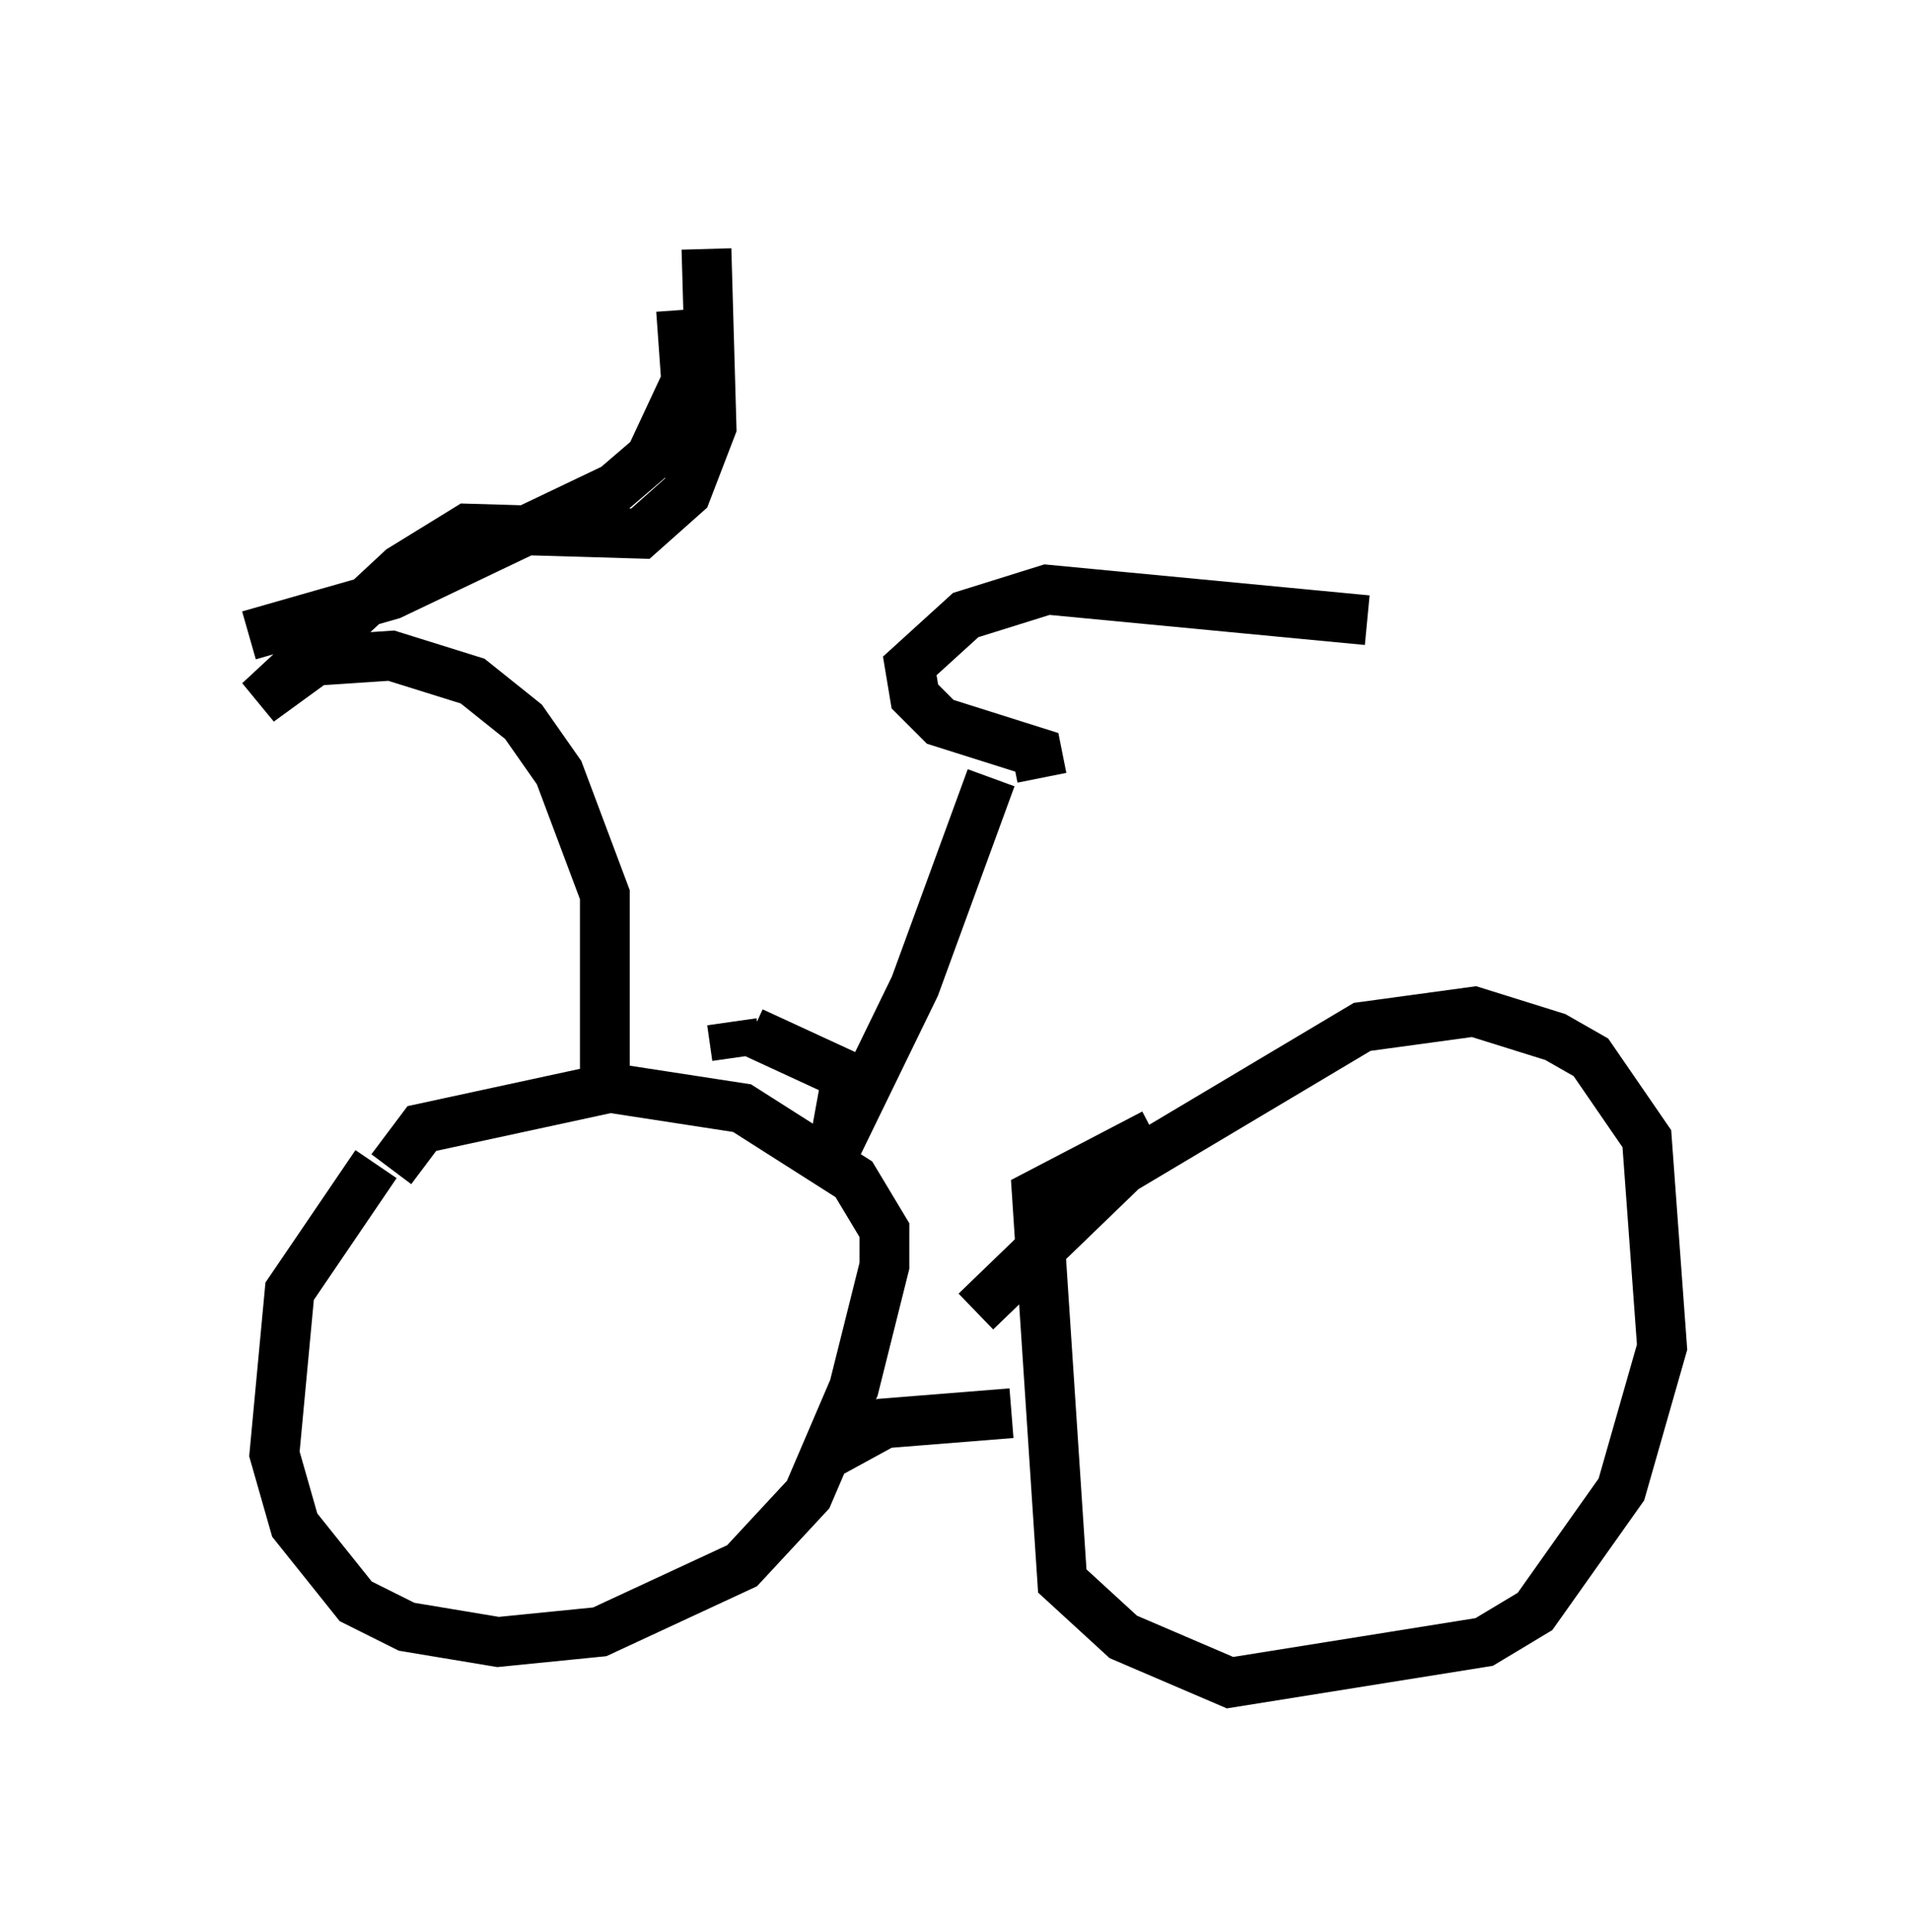 <?xml version="1.0" encoding="utf-8" ?>
<svg baseProfile="full" height="38.788" version="1.1" width="38.379" xmlns="http://www.w3.org/2000/svg" xmlns:ev="http://www.w3.org/2001/xml-events" xmlns:xlink="http://www.w3.org/1999/xlink"><defs /><rect fill="white" height="38.788" width="38.379" x="0" y="0" /><path d="M9.594, 22.15 m-2.042, 1.225 l-1.735, 2.552 -0.306, 3.267 l0.408, 1.429 1.225, 1.531 l1.021, 0.51 1.838, 0.306 l2.042, -0.204 2.858, -1.327 l1.327, -1.429 0.919, -2.144 l0.613, -2.45 0.0, -0.715 l-0.613, -1.021 -2.246, -1.429 l-2.654, -0.408 -3.777, 0.817 l-0.613, 0.817 m15.313, -0.715 l-2.348, 1.225 0.51, 7.758 l1.225, 1.123 2.144, 0.919 l5.104, -0.817 1.021, -0.613 l1.735, -2.45 0.817, -2.858 l-0.306, -4.185 -1.123, -1.633 l-0.715, -0.408 -1.633, -0.51 l-2.246, 0.306 -4.798, 2.858 l-2.96, 2.858 m-2.96, 2.858 l1.123, -0.613 2.552, -0.204 m-8.167, -6.329 l0.0, -4.083 -0.919, -2.45 l-0.715, -1.021 -1.021, -0.817 l-1.633, -0.51 -1.531, 0.102 l-1.123, 0.817 2.858, -2.654 l1.327, -0.817 3.471, 0.102 l0.919, -0.817 0.51, -1.327 l-0.102, -3.573 m-0.51, 1.225 l0.102, 1.429 -0.715, 1.531 l-0.715, 0.613 -4.492, 2.144 l-2.858, 0.817 m11.536, 10.821 l1.838, -3.777 1.531, -4.185 m-4.798, 5.104 l2.654, 1.225 m-0.817, 0.0 l-0.204, 1.123 m-2.042, -2.552 l0.102, 0.715 m6.125, -5.615 l-0.102, -0.51 -1.94, -0.613 l-0.51, -0.51 -0.102, -0.613 l1.123, -1.021 1.633, -0.51 l6.431, 0.613 " fill="none" stroke="black" stroke-width="1" /></svg>
